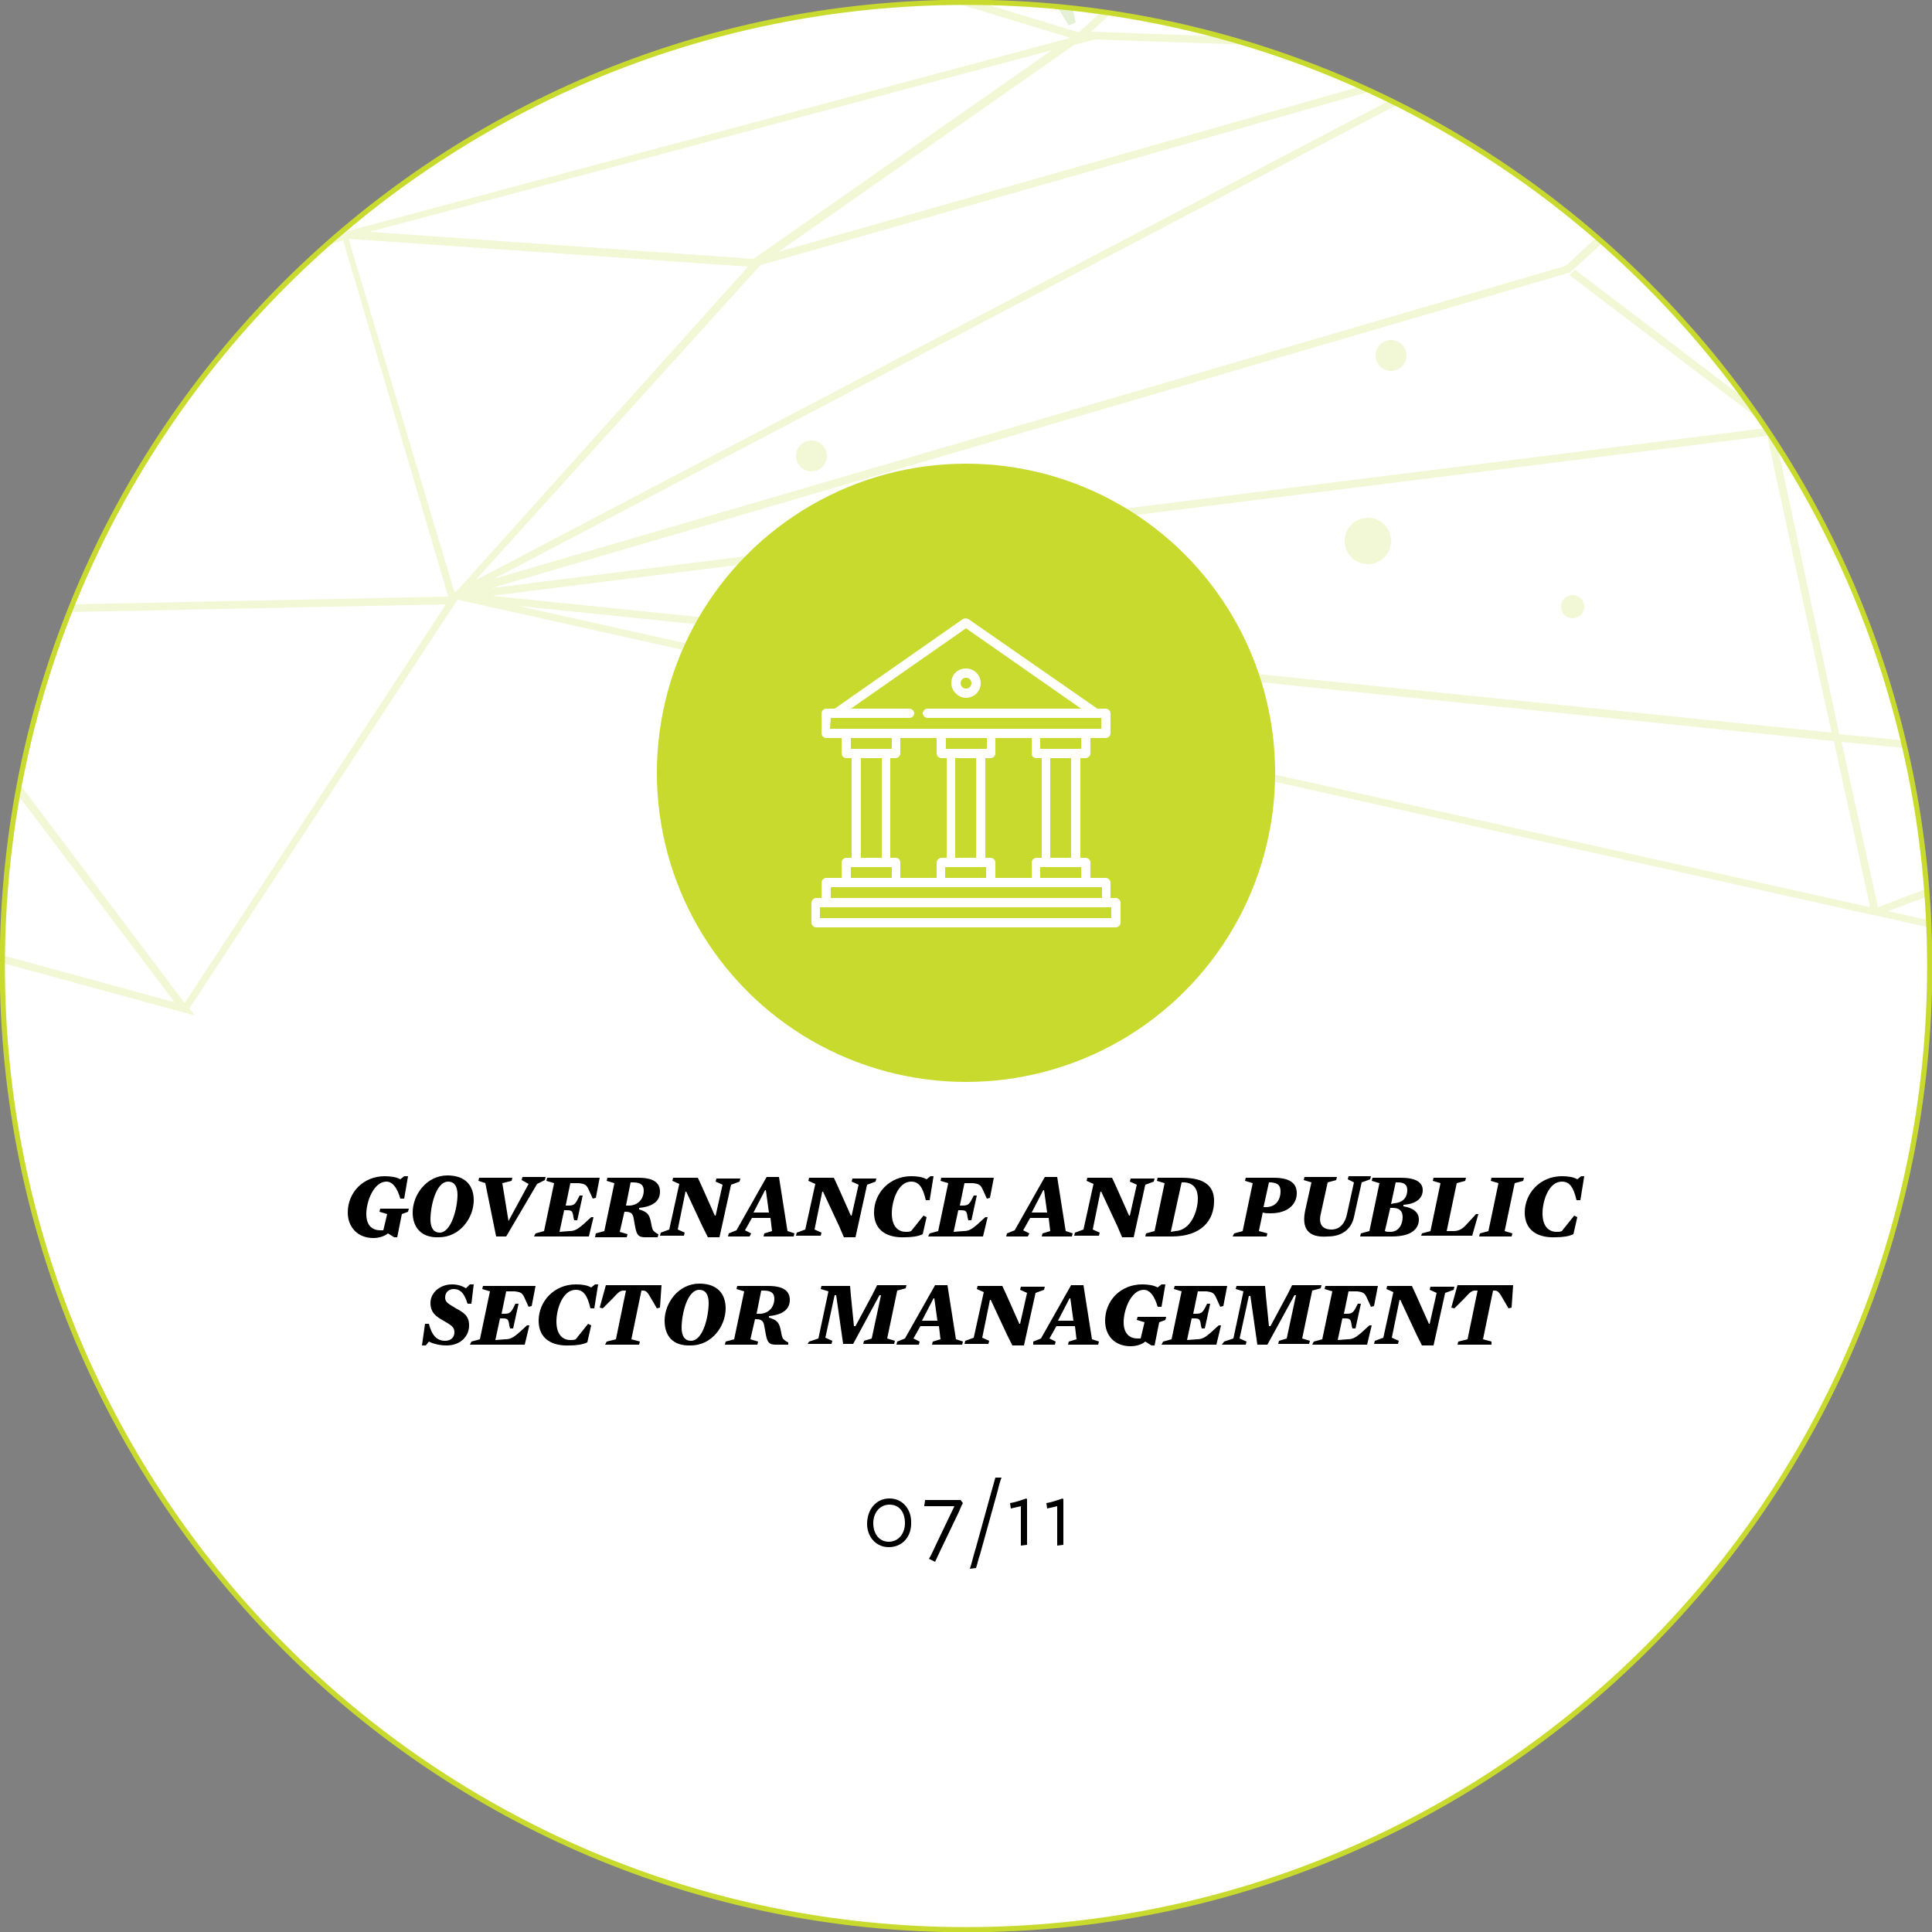 <?xml version="1.0" encoding="utf-8"?>
<!-- Generator: Adobe Illustrator 26.0.1, SVG Export Plug-In . SVG Version: 6.00 Build 0)  -->
<svg version="1.1" id="Layer_1" xmlns="http://www.w3.org/2000/svg" xmlns:xlink="http://www.w3.org/1999/xlink" x="0px" y="0px"
	 viewBox="0 0 250 250" style="enable-background:new 0 0 250 250;" xml:space="preserve">
<rect x="0" y="0" width="250" height="250" fill="#808080" stroke="none"/>
<style type="text/css">
	.st0{fill:#FFFFFF;}
	.st1{fill:#F2F7D6;}
	.st2{fill:#E5F1D4;}
	.st3{fill-rule:evenodd;clip-rule:evenodd;fill:#F2F7D6;}
	.st4{fill:none;stroke:#C8DA2D;stroke-width:0.67;}
	.st5{fill-rule:evenodd;clip-rule:evenodd;fill:#C8DA2D;}
	.st6{enable-background:new    ;}
</style>
<path class="st0" d="M125,0.3L125,0.3c68.9,0,124.7,55.8,124.7,124.7l0,0c0,68.9-55.8,124.7-124.7,124.7l0,0
	C56.1,249.7,0.3,193.9,0.3,125l0,0C0.3,56.1,56.1,0.3,125,0.3z"/>
<g>
	<path class="st1" d="M249.6,119.1l-5.3-1.2l5.1-1.9c0-0.3-0.1-0.7-0.1-1l-6.3,2.4L238.3,96l8.2,0.8c-0.1-0.3-0.2-0.7-0.3-1L238,95
		l-8-37.3c-0.5-0.8-1-1.6-1.5-2.3l0,0L63.6,76.1L203,35.3h0.1l4.3-3.9c-0.3-0.2-0.5-0.4-0.8-0.7l-4,3.7L63.9,74.9l117-61.4
		c-0.4-0.2-0.7-0.4-1.1-0.5L61.5,75.1l36.9-40.8l79-22.5c-0.5-0.2-0.9-0.4-1.4-0.6l-75.3,21.4L139,5.8l2.7-0.7l20,0.7
		c-1.3-0.4-2.6-0.8-4-1.1l-16.5-0.6l2.6-2.4c-0.4-0.1-0.9-0.1-1.3-0.2l-2.8,2.6l-0.1,0.1l-12.8-3.9c-0.5,0-1.1,0-1.6,0
		c-0.6,0-1.2,0-1.8,0l15.1,4.6L45,29.9l0,0l0,0l0,0l-0.1-0.2c-0.7,0.6-1.5,1.3-2.2,1.9l1.7-0.5L58,77.2l-48.6,1
		c-0.1,0.3-0.3,0.7-0.4,1l48.7-1l-33.8,51.6L2.5,101.4c-0.1,0.4-0.2,0.9-0.3,1.3l20.4,27l-22.3-6.1c0,0.3,0,0.7,0,1l24.9,6.8
		l-0.7-0.9l34.7-52.9l183.1,40.8v0.1l0.2-0.1l7,1.6C249.6,119.8,249.6,119.4,249.6,119.1z M136.1,6.5l-38.6,27L47.8,30L136.1,6.5z
		 M59,76.6h-0.2L45.1,30.9l51.7,3.6L59,76.6L59,76.6z M228.7,56.4l0.1,0.5V57l0,0l8.2,37.8L63.6,77.1L228.7,56.4z M67,78.4
		l170.3,17.5l4.7,21.5L67,78.4z"/>
	<path class="st2" d="M139.2,2.9l-0.4-1.8c-0.7-0.1-1.3-0.1-2-0.2l1.5,2.4L139.2,2.9z"/>
	<path class="st1" d="M203.1,35.6l24.7,18.8c-0.6-0.9-1.3-1.8-1.9-2.7l-22.1-16.8L203.1,35.6z"/>
</g>
<g>
	<circle id="Oval_00000082358041471975856890000007157376926807344556_" class="st3" cx="177" cy="70" r="3"/>
	<circle id="Oval_00000078031350382423531000000004071890518980393398_" class="st3" cx="180" cy="46" r="2"/>
	<circle id="Oval_00000058573624905625760930000015793813082663450042_" class="st3" cx="105" cy="59" r="2"/>
	<circle id="Oval_00000083795168789724783230000011610452983233105067_" class="st3" cx="203.5" cy="78.5" r="1.5"/>
</g>
<path class="st4" d="M125,0.3L125,0.3c68.9,0,124.7,55.8,124.7,124.7l0,0c0,68.9-55.8,124.7-124.7,124.7l0,0
	C56.1,249.7,0.3,193.9,0.3,125l0,0C0.3,56.1,56.1,0.3,125,0.3z"/>
<g id="Group-6" transform="translate(85, 60)">
	<circle id="Oval_00000139982965119669765310000005955083235805140378_" class="st5" cx="40" cy="40" r="40"/>
</g>
<g class="st6">
	<path d="M115,200.2c-1.7,0-2.8-1.4-2.8-3c0-1.8,1.1-3.3,2.9-3.3c1.7,0,2.8,1.4,2.8,3C118,198.8,116.8,200.2,115,200.2z
		 M115.1,194.7c-1.3,0-2.1,1.1-2.1,2.4c0,1.4,0.8,2.4,2,2.4c1.3,0,2.1-1.1,2.1-2.4C117.1,195.7,116.4,194.7,115.1,194.7z"/>
	<path d="M124.6,194.5c-0.2,0.3-0.4,0.9-0.6,1.3l-2.3,4.8c-0.2,0.4-0.6,1.3-0.7,1.5l-0.8-0.4c0.3-0.4,0.7-1.4,1-2l2.3-4.8h-1.7
		c-0.8,0-1.5,0-2.2,0c0-0.2,0.1-0.6,0.1-0.8c0.8,0,1.3,0,2.2,0c0.9,0,1.6,0,2.4,0L124.6,194.5z"/>
	<path d="M129.1,192.9l-2.3,8.3c-0.2,0.5-0.3,1.1-0.5,1.7l-0.8,0.1c0.3-0.9,0.4-1.5,0.8-2.8l1.8-6.5c0.3-1.1,0.5-1.8,0.7-2.5
		c0.2,0,0.5,0,0.8,0C129.5,191.4,129.2,192.4,129.1,192.9z"/>
	<path d="M132.1,200c0-0.4,0-1.5,0-2.1v-3l-1.3,0.3l-0.1-0.7c0.6-0.1,1.2-0.3,1.5-0.4l0.6-0.2l0.1,0.1c0,0.2,0,1.1,0,1.4v3.3
		c0,0.4,0,1,0,1.2L132.1,200L132.1,200z"/>
	<path d="M136.8,200c0-0.4,0-1.5,0-2.1v-3l-1.3,0.3l-0.1-0.7c0.6-0.1,1.2-0.3,1.5-0.4l0.6-0.2l0.1,0.1c0,0.2,0,1.1,0,1.4v3.3
		c0,0.4,0,1,0,1.2L136.8,200L136.8,200z"/>
</g>
<g class="st6">
	<path d="M45,156.9c0-2.6,2-4.7,4.8-4.7c0.7,0,1.5,0.1,2,0.4l0.5-0.4h0.5l-0.5,2.9h-0.5c-0.4-1.4-1-2.2-1.8-2.2
		c-1.6,0-2.6,2.5-2.6,4.2c0,1.6,0.9,2.1,1.8,2.1c0.1,0,0.3,0,0.4,0l0.5-2.1l-1-0.3l0.1-0.4h3.7l-0.1,0.4l-0.8,0.3l-0.6,3H51
		l-0.8-0.5c-0.5,0.4-1.2,0.6-1.9,0.6C46.3,160.2,45,158.8,45,156.9z"/>
	<path d="M53.4,156.9c0-2.3,1.8-4.8,4.5-4.8c2.4,0,3.4,1.4,3.4,3.2c0,2.3-1.8,4.8-4.5,4.8C54.5,160.2,53.4,158.8,53.4,156.9z
		 M59.2,154.6c0-1.2-0.5-1.7-1.2-1.7c-1.6,0-2.3,3.2-2.3,4.9c0,1.2,0.5,1.7,1.2,1.7C58.4,159.5,59.2,156.3,59.2,154.6z"/>
	<path d="M62.8,153.1l-0.9-0.3l0.1-0.4h4.3l-0.1,0.4l-1.2,0.3l0.8,4.9l2.6-4.8l-0.9-0.5l0.1-0.4h3l-0.1,0.4l-1,0.5l-4,6.8h-1.3
		L62.8,153.1z"/>
	<path d="M69.3,159.6l1.1-0.3l1.3-6.2l-1-0.3l0.1-0.4h6.8l-0.5,2.6l-0.4,0.1l-0.5-1.1c-0.3-0.7-0.5-0.8-1.3-0.9h-1.1l-0.6,2.9h0.3
		c0.7,0,0.9-0.1,1.3-0.9l0.2-0.4h0.4l-0.7,3.2h-0.4l-0.1-0.4c-0.1-0.8-0.2-0.9-0.9-0.9H73l-0.6,2.8l1.3-0.1c0.7,0,1.1-0.3,1.7-0.8
		l1.1-1h0.3l-0.6,2.5h-7.1L69.3,159.6z"/>
	<path d="M77.1,159.6l1.1-0.3l1.3-6.2l-1-0.3l0.1-0.4h4c1.9,0,2.8,0.6,2.8,1.8c0,1-0.6,1.9-2.7,2.1v0.2c1,0.3,1.3,0.6,1.5,1.5
		c0.1,0.6,0.2,1,0.3,1.2c0.2,0.2,0.4,0.4,0.7,0.5l-0.1,0.4h-1.6c-0.9,0-1.1-0.3-1.3-1.3l-0.2-1.1c-0.1-0.7-0.4-0.9-1.1-0.9h-0.1
		l-0.6,2.6l1,0.3l-0.1,0.4H77L77.1,159.6z M81.5,156c1.3-0.1,1.8-1.1,1.8-1.9c0-0.7-0.3-1.1-1.4-1.1h-0.3l-0.6,3H81.5z"/>
	<path d="M90.9,158.7l-2.1-4.5h-0.1l-1,4.9l0.9,0.4l-0.1,0.4h-3.1l0.1-0.4l1.1-0.4l1.3-5.9l-0.9-0.4l0.1-0.4h3.2l0.6,1.3l1.6,3.6
		h0.1l0.9-4l-0.9-0.4l0.1-0.4h3.1l-0.1,0.4l-1.1,0.4l-1.5,6.8h-1.5L90.9,158.7z"/>
	<path d="M94.3,159.6l1-0.4l3.9-6.9h1.6l1.1,7l0.9,0.3l-0.1,0.4h-3.9l0.1-0.4l1-0.3l-0.2-1.7h-2.4l-0.9,1.6l0.8,0.4L97,160h-2.8
		L94.3,159.6z M99.5,156.9l-0.4-2.9H99l-1.5,2.9H99.5z"/>
	<path d="M108.6,158.7l-2.1-4.5h-0.1l-1,4.9l0.9,0.4l-0.1,0.4H103l0.1-0.4l1.1-0.4l1.3-5.9l-0.9-0.4l0.1-0.4h3.2l0.6,1.3l1.6,3.6
		h0.1l0.9-4l-0.9-0.4l0.1-0.4h3.1l-0.1,0.4l-1.1,0.4l-1.5,6.8h-1.5L108.6,158.7z"/>
	<path d="M113.1,156.9c0-2.5,2-4.7,4.8-4.7c0.8,0,1.5,0.1,2,0.4l0.5-0.4h0.4l-0.5,3.1h-0.5c-0.4-1.7-0.9-2.4-1.9-2.4
		c-1.7,0-2.5,2.5-2.5,4.1c0,1.9,1,2.4,1.8,2.4c0.2,0,0.5,0,0.7-0.1l1.6-2l0.4,0.2l-0.5,2.2c-0.6,0.3-1.5,0.4-2.3,0.4
		C114.9,160.2,113.1,159.3,113.1,156.9z"/>
	<path d="M120.3,159.6l1.1-0.3l1.3-6.2l-1-0.3l0.1-0.4h6.8l-0.5,2.6l-0.4,0.1l-0.5-1.1c-0.3-0.7-0.5-0.8-1.3-0.9h-1.1l-0.6,2.9h0.3
		c0.7,0,0.9-0.1,1.3-0.9l0.2-0.4h0.4l-0.7,3.2h-0.4l-0.1-0.4c-0.1-0.8-0.2-0.9-0.9-0.9H124l-0.6,2.8l1.3-0.1c0.7,0,1.1-0.3,1.7-0.8
		l1.1-1h0.3l-0.6,2.5h-7.1L120.3,159.6z"/>
	<path d="M130.3,159.6l1-0.4l3.9-6.9h1.6l1.1,7l0.9,0.3l-0.1,0.4h-3.9l0.1-0.4l1-0.3l-0.2-1.7h-2.4l-0.9,1.6l0.8,0.4L133,160h-2.8
		L130.3,159.6z M135.5,156.9l-0.4-2.9H135l-1.5,2.9H135.5z"/>
	<path d="M144.6,158.7l-2.1-4.5h-0.1l-1,4.9l0.9,0.4l-0.1,0.4H139l0.1-0.4l1.1-0.4l1.3-5.9l-0.9-0.4l0.1-0.4h3.2l0.6,1.3l1.6,3.6
		h0.1l0.9-4l-0.9-0.4l0.1-0.4h3.1l-0.1,0.4l-1.1,0.4l-1.5,6.8h-1.5L144.6,158.7z"/>
	<path d="M148.3,159.6l1.1-0.3l1.3-6.2l-1-0.3l0.1-0.4h3.1c2.9,0,4.2,1,4.2,3c0,2.5-1.6,4.6-5.5,4.6h-3.4L148.3,159.6z M152.1,159.3
		c2-0.1,2.9-2.6,2.9-4.2c0-1.2-0.5-2-1.7-2.1h-0.4l-1.4,6.4L152.1,159.3z"/>
	<path d="M159.7,159.6l1.1-0.3l1.3-6.2l-1-0.3l0.1-0.4h3.6c2.1,0,3,0.7,3,2c0,1.4-1.1,2.6-3.4,2.6c-0.4,0-0.7,0-1-0.1l-0.5,2.4
		l1.1,0.3l-0.1,0.4h-4.4L159.7,159.6z M165.7,154.2c0-0.8-0.3-1.1-1.2-1.2h-0.3l-0.7,3.2h0.3C165.2,156.2,165.7,155.1,165.7,154.2z"
		/>
	<path d="M168.9,156.6l0.8-3.6l-1-0.3l0.1-0.4h4.2l-0.1,0.4l-1.1,0.3l-0.9,4.1c-0.3,1.3,0.2,2,1.4,2s1.8-1,2-2l0.9-4.1l-0.8-0.4
		l0.1-0.4h2.9l-0.1,0.4l-1.1,0.4l-1,4.5c-0.3,1.4-1.4,2.5-3.4,2.5C169.2,160.2,168.4,158.9,168.9,156.6z"/>
	<path d="M176.1,159.6l1.1-0.3l1.3-6.2l-1-0.3l0.1-0.4h3.7c1.9,0,2.8,0.6,2.8,1.6c0,1.1-0.9,1.8-2.5,1.9v0.2c1.3,0.2,2,0.8,2,1.7
		c0,1.1-0.8,2.2-3.5,2.2H176L176.1,159.6z M181.5,157.5c0-0.8-0.4-1.2-1.3-1.2h-0.3l-0.7,3c0.2,0.1,0.4,0.1,0.7,0.1
		C181.1,159.4,181.5,158.3,181.5,157.5z M180.4,155.7c1.3-0.1,1.7-0.9,1.7-1.7c0-0.7-0.4-1-1.2-1h-0.3l-0.6,2.8L180.4,155.7z"/>
	<path d="M184,159.6l1.1-0.3l1.3-6.2l-1-0.3l0.1-0.4h4.2l-0.1,0.4l-1.1,0.3l-1.3,6.2h0.9c0.7,0,1.2-0.3,1.8-1l1.1-1.2h0.3l-0.8,2.8
		h-6.6L184,159.6z"/>
	<path d="M191.5,159.6l1.1-0.3l1.3-6.2l-1-0.3l0.1-0.4h4.2l-0.1,0.4l-1.1,0.3l-1.3,6.2l1,0.3l-0.1,0.4h-4.2L191.5,159.6z"/>
	<path d="M197.3,156.9c0-2.5,2-4.7,4.8-4.7c0.8,0,1.5,0.1,2,0.4l0.5-0.4h0.4l-0.5,3.1H204c-0.4-1.7-0.9-2.4-1.9-2.4
		c-1.7,0-2.5,2.5-2.5,4.1c0,1.9,1,2.4,1.8,2.4c0.2,0,0.5,0,0.7-0.1l1.6-2l0.4,0.2l-0.5,2.2c-0.6,0.3-1.5,0.4-2.3,0.4
		C199.1,160.2,197.3,159.3,197.3,156.9z"/>
</g>
<g class="st6">
	<path d="M55,171.3h0.5c0.4,1.6,1.1,2.2,2.1,2.2c0.8,0,1.2-0.5,1.2-1.1c0-0.7-0.4-0.9-1.4-1.5c-0.9-0.5-1.7-1-1.7-2.3
		s1.2-2.4,2.8-2.4c0.7,0,1.3,0.2,1.8,0.5l0.5-0.5h0.5l-0.3,2.5h-0.5c-0.4-1.3-0.9-1.9-1.8-1.9c-0.6,0-1.1,0.4-1.1,1.1
		c0,0.6,0.4,0.8,1.4,1.4c0.9,0.5,1.7,0.9,1.7,2.2c0,1.5-1.2,2.6-2.9,2.6c-0.9,0-1.7-0.2-2.3-0.5l-0.4,0.5h-0.5L55,171.3z"/>
	<path d="M61,173.6l1.1-0.3l1.3-6.2l-1-0.3l0.1-0.4h6.8l-0.5,2.6l-0.4,0.1l-0.5-1.1c-0.3-0.7-0.5-0.8-1.3-0.9h-1.1l-0.6,2.9h0.3
		c0.7,0,0.9-0.1,1.3-0.9l0.2-0.4h0.4l-0.7,3.2H66l-0.1-0.4c-0.1-0.8-0.2-0.9-0.9-0.9h-0.3l-0.6,2.8l1.3-0.1c0.7,0,1.1-0.3,1.7-0.8
		l1.1-1h0.3l-0.6,2.5h-7.1L61,173.6z"/>
	<path d="M69.7,170.9c0-2.5,2-4.7,4.8-4.7c0.8,0,1.5,0.1,2,0.4l0.5-0.4h0.4l-0.5,3.1h-0.5c-0.4-1.7-0.9-2.4-1.9-2.4
		c-1.7,0-2.5,2.5-2.5,4.1c0,1.9,1,2.4,1.8,2.4c0.2,0,0.5,0,0.7-0.1l1.6-2l0.4,0.2l-0.5,2.2c-0.6,0.3-1.5,0.4-2.3,0.4
		C71.5,174.2,69.7,173.3,69.7,170.9z"/>
	<path d="M78.5,173.6l1.2-0.3L81,167h-0.3c-0.4,0-0.6,0.1-1.5,1.1l-1.2,1.2l-0.4-0.1l0.8-2.9h7.2l-0.2,2.9l-0.4,0.1l-0.7-1.2
		c-0.5-0.9-0.7-1.1-1.1-1.1H83l-1.3,6.3l1.1,0.3l-0.1,0.4h-4.4L78.5,173.6z"/>
	<path d="M86,170.9c0-2.3,1.8-4.8,4.5-4.8c2.4,0,3.4,1.4,3.4,3.2c0,2.3-1.8,4.8-4.5,4.8C87,174.2,86,172.8,86,170.9z M91.7,168.6
		c0-1.2-0.5-1.7-1.2-1.7c-1.6,0-2.3,3.2-2.3,4.9c0,1.2,0.5,1.7,1.2,1.7C91,173.5,91.7,170.3,91.7,168.6z"/>
	<path d="M93.9,173.6l1.1-0.3l1.3-6.2l-1-0.3l0.1-0.4h4c1.9,0,2.8,0.6,2.8,1.8c0,1-0.6,1.9-2.7,2.1v0.2c1,0.3,1.3,0.6,1.5,1.5
		c0.1,0.6,0.2,1,0.3,1.2c0.2,0.2,0.4,0.4,0.7,0.5v0.3h-1.6c-0.9,0-1.1-0.3-1.3-1.3l-0.2-1.1c-0.1-0.7-0.4-0.9-1.1-0.9h-0.1l-0.6,2.6
		l1,0.3L98,174h-4.2L93.9,173.6z M98.4,170c1.3-0.1,1.8-1.1,1.8-1.9c0-0.7-0.3-1.1-1.4-1.1h-0.3l-0.6,3H98.4z"/>
	<path d="M104.7,173.6l1.2-0.4l1.3-6.1l-1-0.3l0.1-0.4h3.7l0.1,1.2l0.4,4h0.2l2.2-4.1l0.6-1.2h3.8l-0.1,0.4l-1.1,0.3l-1.3,6.2l1,0.3
		l-0.1,0.4h-4l0.1-0.4l1-0.3l1.2-5.6h-0.2l-3.4,6.3h-1.3l-0.9-6.3H108l-1.2,5.5l0.9,0.4l-0.1,0.4h-3.1L104.7,173.6z"/>
	<path d="M116.1,173.6l1-0.4l3.9-6.9h1.6l1.1,7l0.9,0.3l-0.1,0.4h-3.9l0.1-0.4l1-0.3l-0.2-1.7h-2.4l-0.9,1.6l0.8,0.4l-0.1,0.4H116
		L116.1,173.6z M121.3,170.9l-0.4-2.9h-0.1l-1.5,2.9H121.3z"/>
	<path d="M130.3,172.7l-2.1-4.5h-0.1l-1,4.9l0.9,0.4l-0.1,0.4h-3.1l0.1-0.4l1.1-0.4l1.3-5.9l-0.9-0.4l0.1-0.4h3.2l0.6,1.3l1.6,3.6
		h0.1l0.9-4l-0.9-0.4l0.1-0.4h3.1l-0.1,0.4l-1.1,0.4l-1.5,6.8H131L130.3,172.7z"/>
	<path d="M133.7,173.6l1-0.4l3.9-6.9h1.6l1.1,7l0.9,0.3l-0.1,0.4h-3.9l0.1-0.4l1-0.3l-0.2-1.7h-2.4l-0.9,1.6l0.8,0.4l-0.1,0.4h-2.8
		L133.7,173.6z M138.9,170.9l-0.4-2.9h-0.1l-1.5,2.9H138.9z"/>
	<path d="M143,170.9c0-2.6,2-4.7,4.8-4.7c0.7,0,1.5,0.1,2,0.4l0.5-0.4h0.5l-0.5,2.9h-0.5c-0.4-1.4-1-2.2-1.8-2.2
		c-1.6,0-2.6,2.5-2.6,4.2c0,1.6,0.9,2.1,1.8,2.1c0.1,0,0.3,0,0.4,0l0.5-2.1l-1-0.3l0.1-0.4h3.7l-0.1,0.4l-0.8,0.3l-0.6,3H149
		l-0.8-0.5c-0.5,0.4-1.2,0.6-1.9,0.6C144.2,174.2,143,172.8,143,170.9z"/>
	<path d="M150.5,173.6l1.1-0.3l1.3-6.2l-1-0.3l0.1-0.4h6.8l-0.5,2.6l-0.4,0.1l-0.5-1.1c-0.3-0.7-0.5-0.8-1.3-0.9H155l-0.6,2.9h0.3
		c0.7,0,0.9-0.1,1.3-0.9l0.2-0.4h0.4l-0.7,3.2h-0.4l-0.1-0.4c-0.1-0.8-0.2-0.9-0.9-0.9h-0.3l-0.6,2.8l1.3-0.1c0.7,0,1.1-0.3,1.7-0.8
		l1.1-1h0.3l-0.6,2.5h-7.1L150.5,173.6z"/>
	<path d="M158.4,173.6l1.2-0.4l1.3-6.1l-1-0.3l0.1-0.4h3.7l0.1,1.2l0.4,4h0.2l2.2-4.1l0.6-1.2h3.8l-0.1,0.4l-1.1,0.3l-1.3,6.2l1,0.3
		l-0.1,0.4h-4l0.1-0.4l1-0.3l1.2-5.6h-0.2L164,174h-1.3l-0.9-6.3h-0.2l-1.2,5.5l0.9,0.4l-0.1,0.4h-3.1L158.4,173.6z"/>
	<path d="M170,173.6l1.1-0.3l1.3-6.2l-1-0.3l0.1-0.4h6.8l-0.5,2.6l-0.4,0.1l-0.5-1.1c-0.3-0.7-0.5-0.8-1.3-0.9h-1.1l-0.6,2.9h0.3
		c0.7,0,0.9-0.1,1.3-0.9l0.2-0.4h0.4l-0.7,3.2H175l-0.1-0.4c-0.1-0.8-0.2-0.9-0.9-0.9h-0.3l-0.6,2.8l1.3-0.1c0.7,0,1.1-0.3,1.7-0.8
		l1.1-1h0.3l-0.6,2.5h-7.1L170,173.6z"/>
	<path d="M183.3,172.7l-2.1-4.5h-0.1l-1,4.9l0.9,0.4l-0.1,0.4h-3.1l0.1-0.4l1.1-0.4l1.3-5.9l-0.9-0.4l0.1-0.4h3.2l0.6,1.3l1.6,3.6
		h0.1l0.9-4l-0.9-0.4l0.1-0.4h3.1l-0.1,0.4l-1.1,0.4l-1.5,6.8H184L183.3,172.7z"/>
	<path d="M188.7,173.6l1.2-0.3l1.3-6.3h-0.3c-0.4,0-0.6,0.1-1.5,1.1l-1.2,1.2l-0.4-0.1l0.8-2.9h7.2l-0.2,2.9l-0.4,0.1l-0.7-1.2
		c-0.5-0.9-0.7-1.1-1.1-1.1h-0.2l-1.3,6.3l1.1,0.3v0.4h-4.4L188.7,173.6z"/>
</g>
<path id="Shape" class="st0" d="M125,90.3c1,0,1.9-0.8,1.9-1.9c0-1-0.8-1.9-1.9-1.9s-1.9,0.8-1.9,1.9C123.1,89.4,124,90.3,125,90.3z
	 M125,87.7c0.4,0,0.7,0.3,0.7,0.7c0,0.4-0.3,0.7-0.7,0.7s-0.7-0.3-0.7-0.7S124.6,87.7,125,87.7z"/>
<path id="Shape_00000109736144872339088330000014202382569200098190_" class="st0" d="M144.4,116.2h-0.7v-2c0-0.3-0.3-0.6-0.6-0.6
	h-2v-2c0-0.3-0.3-0.6-0.6-0.6h-0.7V98.1h0.7c0.3,0,0.6-0.3,0.6-0.6v-2h2c0.3,0,0.6-0.3,0.6-0.6v-2.6c0-0.3-0.3-0.6-0.6-0.6H142
	l-16.7-11.6c-0.2-0.1-0.5-0.1-0.7,0L108,91.7h-1.1c-0.3,0-0.6,0.3-0.6,0.6v2.6c0,0.3,0.3,0.6,0.6,0.6h2v2c0,0.3,0.3,0.6,0.6,0.6h0.7
	V111h-0.7c-0.3,0-0.6,0.3-0.6,0.6v2h-2c-0.3,0-0.6,0.3-0.6,0.6v2h-0.7c-0.3,0-0.6,0.3-0.6,0.6v2.6c0,0.3,0.3,0.6,0.6,0.6h38.8
	c0.3,0,0.6-0.3,0.6-0.6v-2.6C145,116.5,144.7,116.2,144.4,116.2L144.4,116.2z M139.9,113.6h-5.3v-1.4h5.3V113.6z M135.9,111V98.1
	h2.7V111H135.9z M139.9,96.9h-5.3v-1.4h5.3V96.9z M134.1,98.1h0.7V111h-0.7c-0.3,0-0.6,0.3-0.6,0.6v2h-4.7v-2c0-0.3-0.3-0.6-0.6-0.6
	h-0.7V98.1h0.7c0.3,0,0.6-0.3,0.6-0.6v-2h4.7v2C133.5,97.8,133.7,98.1,134.1,98.1z M122.4,95.5h5.3v1.4h-5.3V95.5z M123.6,98.1h2.7
	V111h-2.7V98.1z M127.6,112.2v1.4h-5.3v-1.4H127.6z M107.5,92.9h0.7l0,0l0,0h9.5c0.3,0,0.6-0.3,0.6-0.6c0-0.3-0.3-0.6-0.6-0.6h-7.6
	L125,81.3l14.9,10.4H120c-0.3,0-0.6,0.3-0.6,0.6c0,0.3,0.3,0.6,0.6,0.6h21.8l0,0h0.7v1.4h-35.1L107.5,92.9L107.5,92.9z M110.1,95.5
	h5.3v1.4h-5.3V95.5z M114.1,98.1V111h-2.7V98.1H114.1z M110.1,112.2h5.3v1.4h-5.3V112.2z M115.9,111h-0.7V98.1h0.7
	c0.3,0,0.6-0.3,0.6-0.6v-2h4.7v2c0,0.3,0.3,0.6,0.6,0.6h0.7V111h-0.7c-0.3,0-0.6,0.3-0.6,0.6v2h-4.7v-2
	C116.5,111.3,116.3,111,115.9,111z M107.5,114.8h35.1v1.4h-35.1C107.5,116.2,107.5,114.8,107.5,114.8z M143.8,118.8h-37.7v-1.4h37.7
	V118.8z"/>
</svg>
